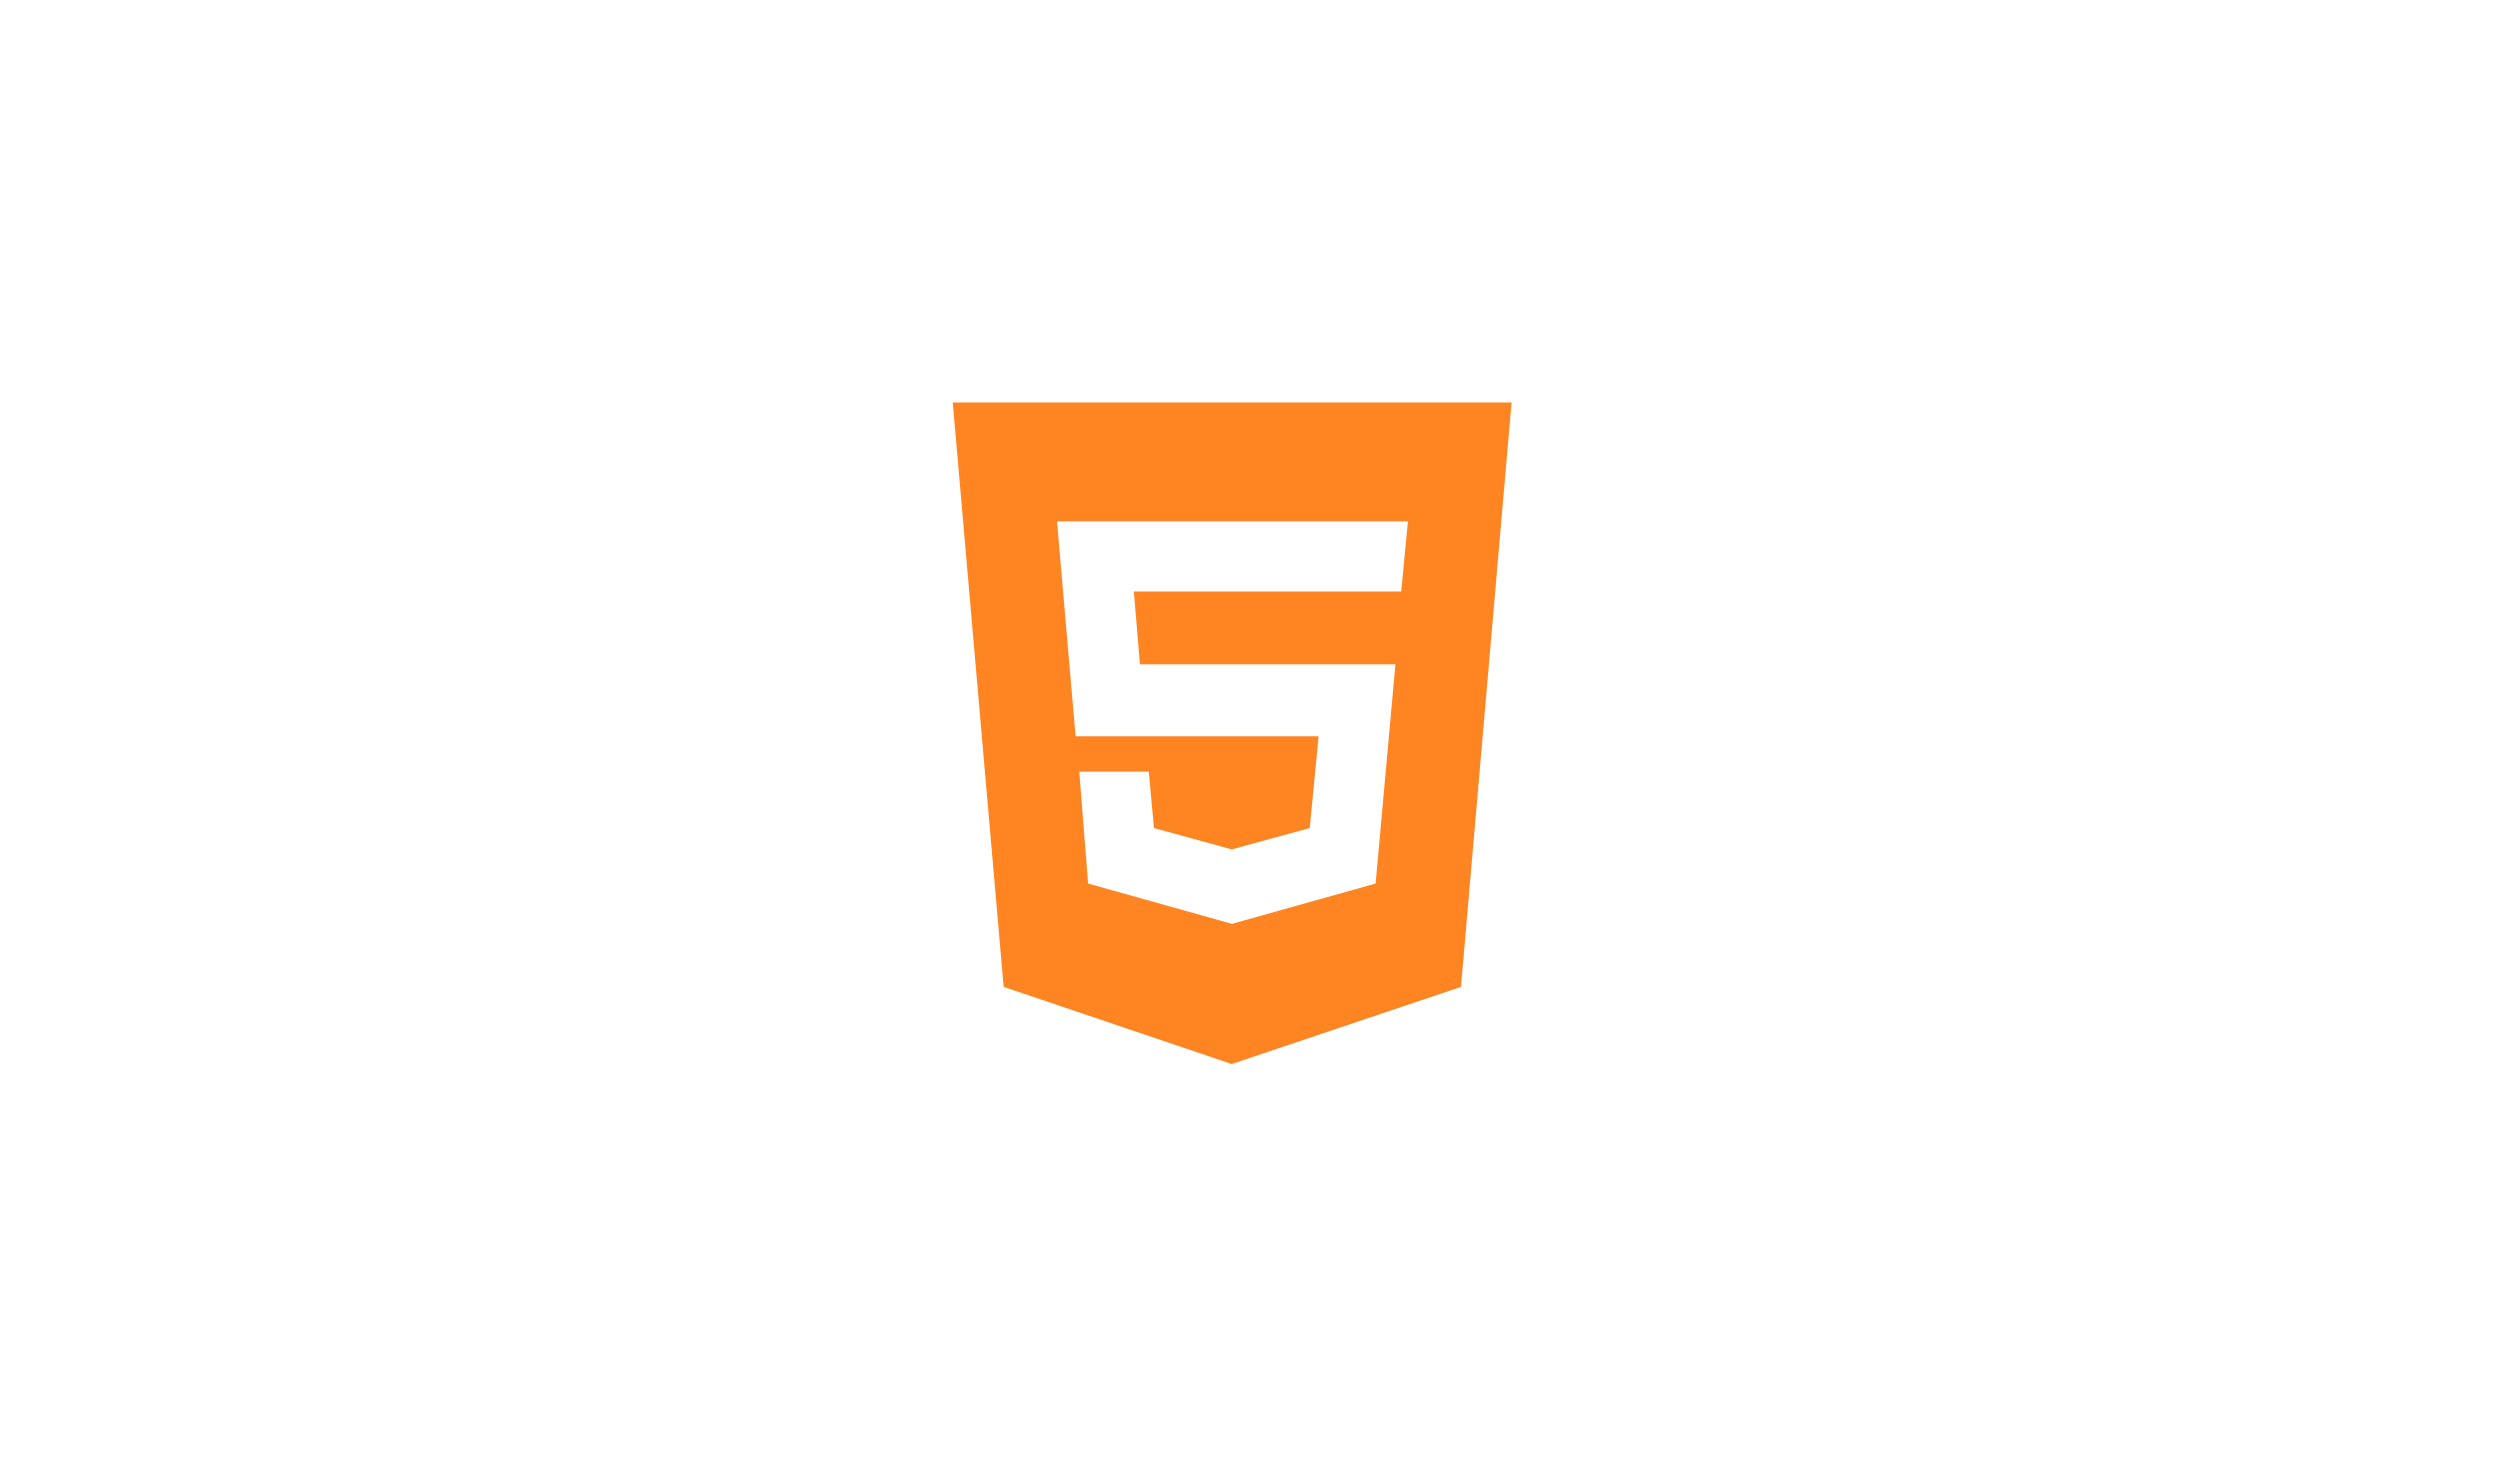 <?xml version="1.0" encoding="utf-8"?>
<!-- Generator: Adobe Illustrator 23.0.0, SVG Export Plug-In . SVG Version: 6.00 Build 0)  -->
<svg version="1.1" id="Livello_1" xmlns="http://www.w3.org/2000/svg" xmlns:xlink="http://www.w3.org/1999/xlink" x="0px" y="0px"
	 viewBox="0 0 820 481" style="enable-background:new 0 0 820 481;" xml:space="preserve">
<style type="text/css">
	.st0{fill:#FF8523;}
</style>
<path class="st0" d="M312.5,132l16.7,191.7l74.8,25.3l75.2-25.3L495.8,132H312.5z M459.6,194h-87.7l2,23.9h83.8l-6.5,71.9
	l-46.7,13.1v0.1h-0.5l-47.1-13.2l-2.9-36.7h22.8l1.7,18.5l25.5,7l25.6-7l2.9-30.1h-79.7l-6.1-70.5h115.1L459.6,194z"/>
</svg>

